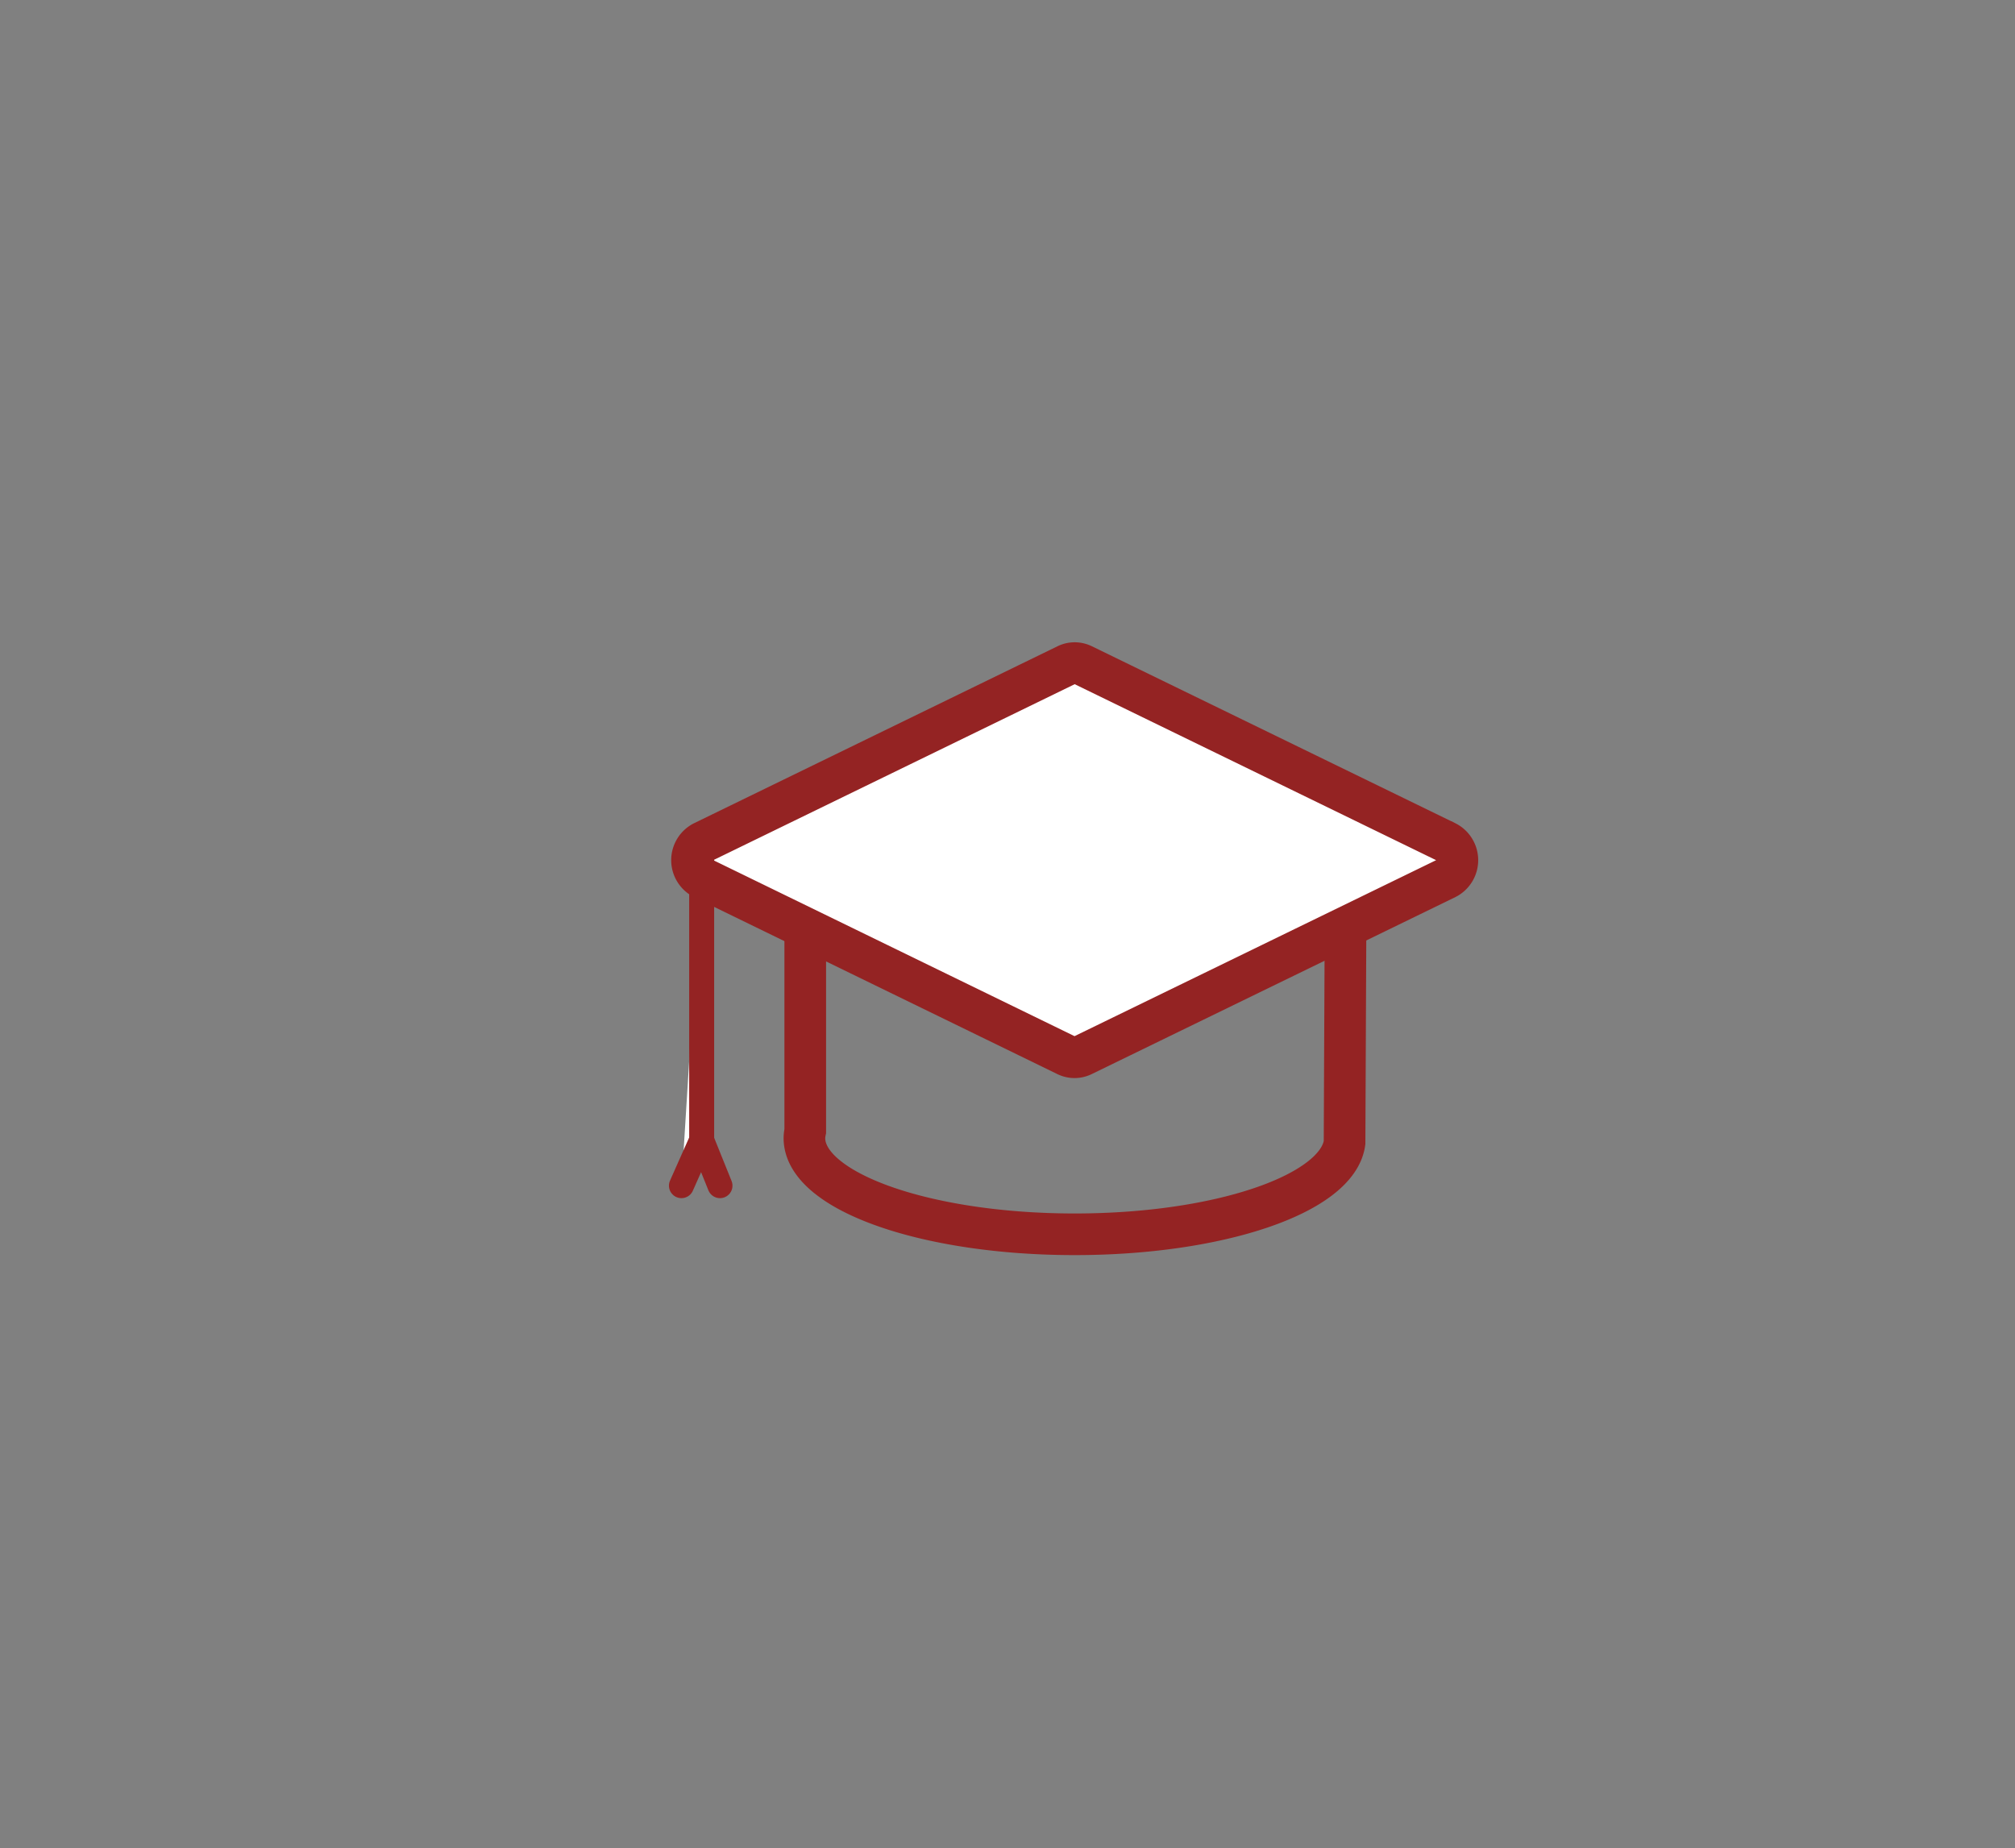 <svg id="圖層_1" data-name="圖層 1" xmlns="http://www.w3.org/2000/svg" viewBox="0 0 242 222"><rect x="0" y="0" width="242" height="222" fill="#808080" stroke="none"/><defs><style>.cls-1{fill:none;}.cls-1,.cls-2,.cls-3{stroke:#942323;stroke-miterlimit:10;}.cls-1,.cls-2{stroke-width:5px;}.cls-2,.cls-3{fill:#fff;}.cls-3{stroke-linecap:round;stroke-width:3px;}</style></defs><title>網站</title><path class="cls-1" d="M161.62,105.73H96.71v30.12a4.21,4.21,0,0,0-.1.85c0,6.38,14.53,11.55,32.46,11.55,17.37,0,31.55-4.85,32.41-11Z"/><path class="cls-2" d="M128.1,126.77,84.44,105.5a2.46,2.46,0,0,1,0-4.37L128.1,79.87a2.2,2.2,0,0,1,1.94,0l43.66,21.26a2.46,2.46,0,0,1,0,4.37L130,126.77A2.2,2.2,0,0,1,128.1,126.77Z"/><polyline class="cls-3" points="84.27 103.31 84.27 136.94 81.84 142.41"/><line class="cls-3" x1="86.47" y1="142.41" x2="84.27" y2="136.95"/></svg>
